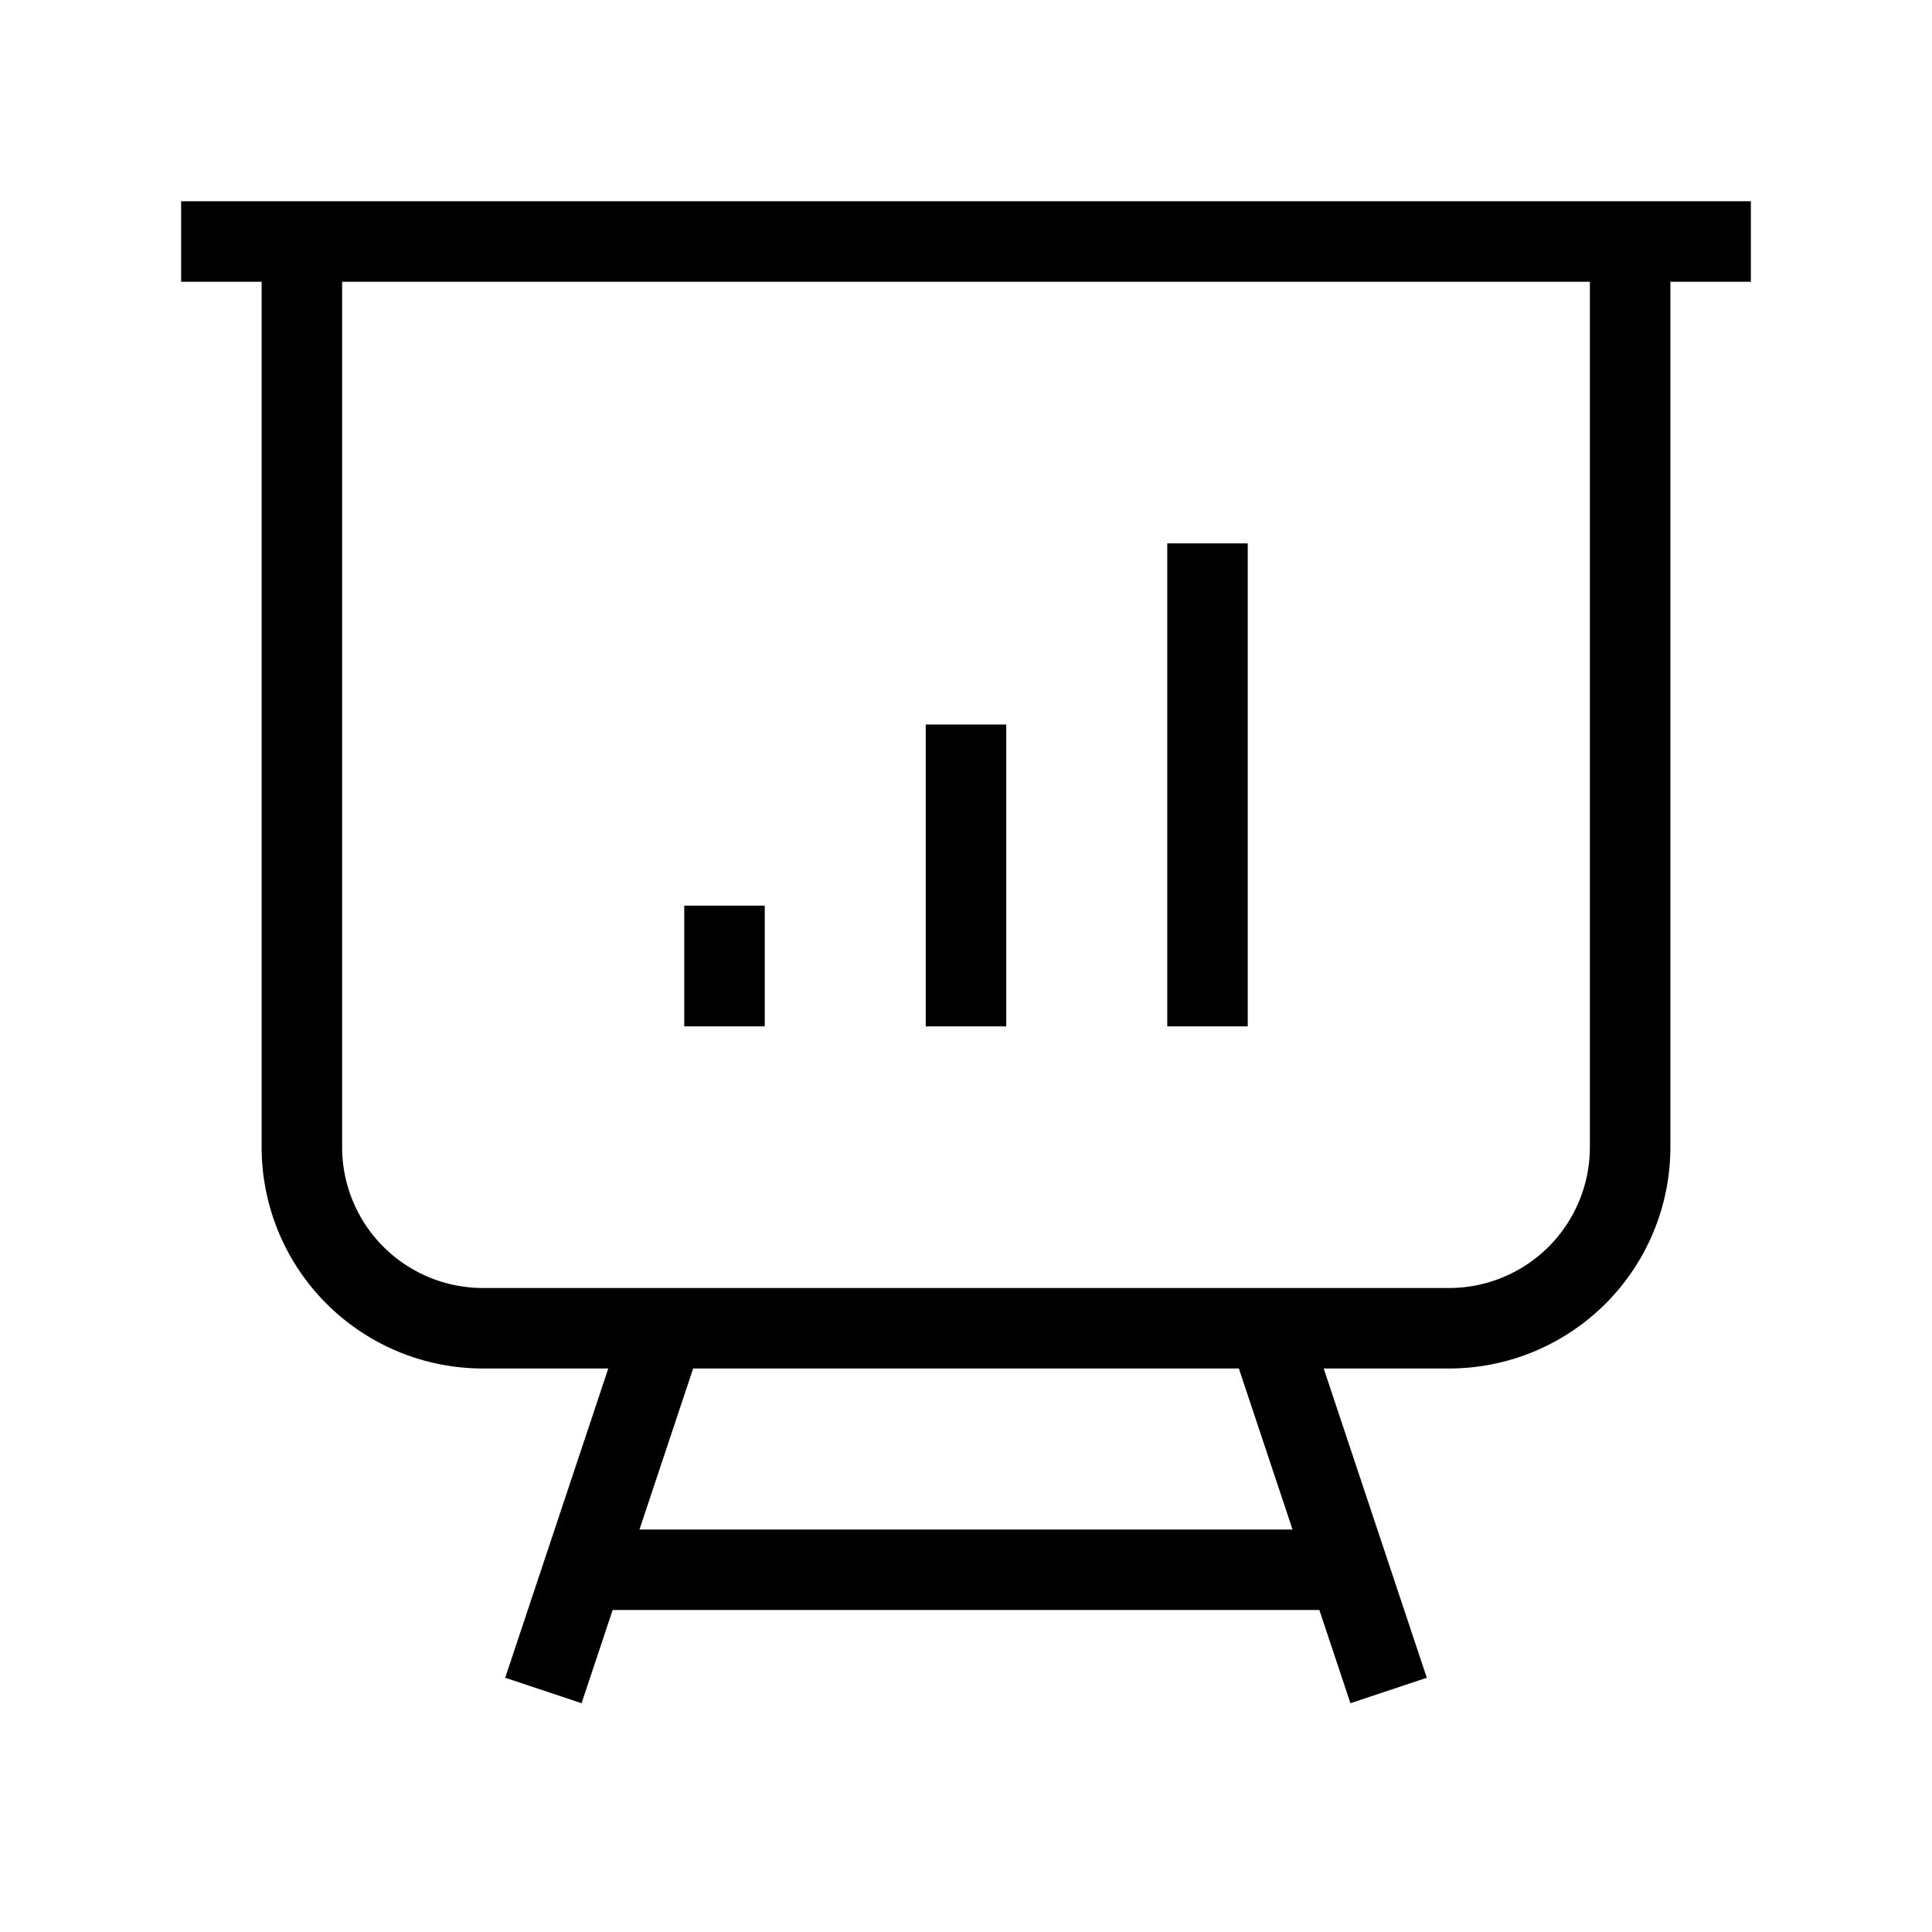 <svg xmlns="http://www.w3.org/2000/svg" fill="none" viewBox="0 0 24 24" strokeWidth="1.5" stroke="currentColor" ariaHidden="true">
<path strokeLinecap="round" strokeLinejoin="round" d="M3.75 3v11.25A2.25 2.25 0 006 16.5h2.25M3.75 3h-1.5m1.5 0h16.5m0 0h1.5m-1.5 0v11.25A2.25 2.25 0 0118 16.5h-2.25m-7.5 0h7.5m-7.5 0l-1 3m8.5-3l1 3m0 0l.5 1.5m-.5-1.5h-9.5m0 0l-.5 1.5M9 11.25v1.5M12 9v3.75m3-6v6"/>
</svg>